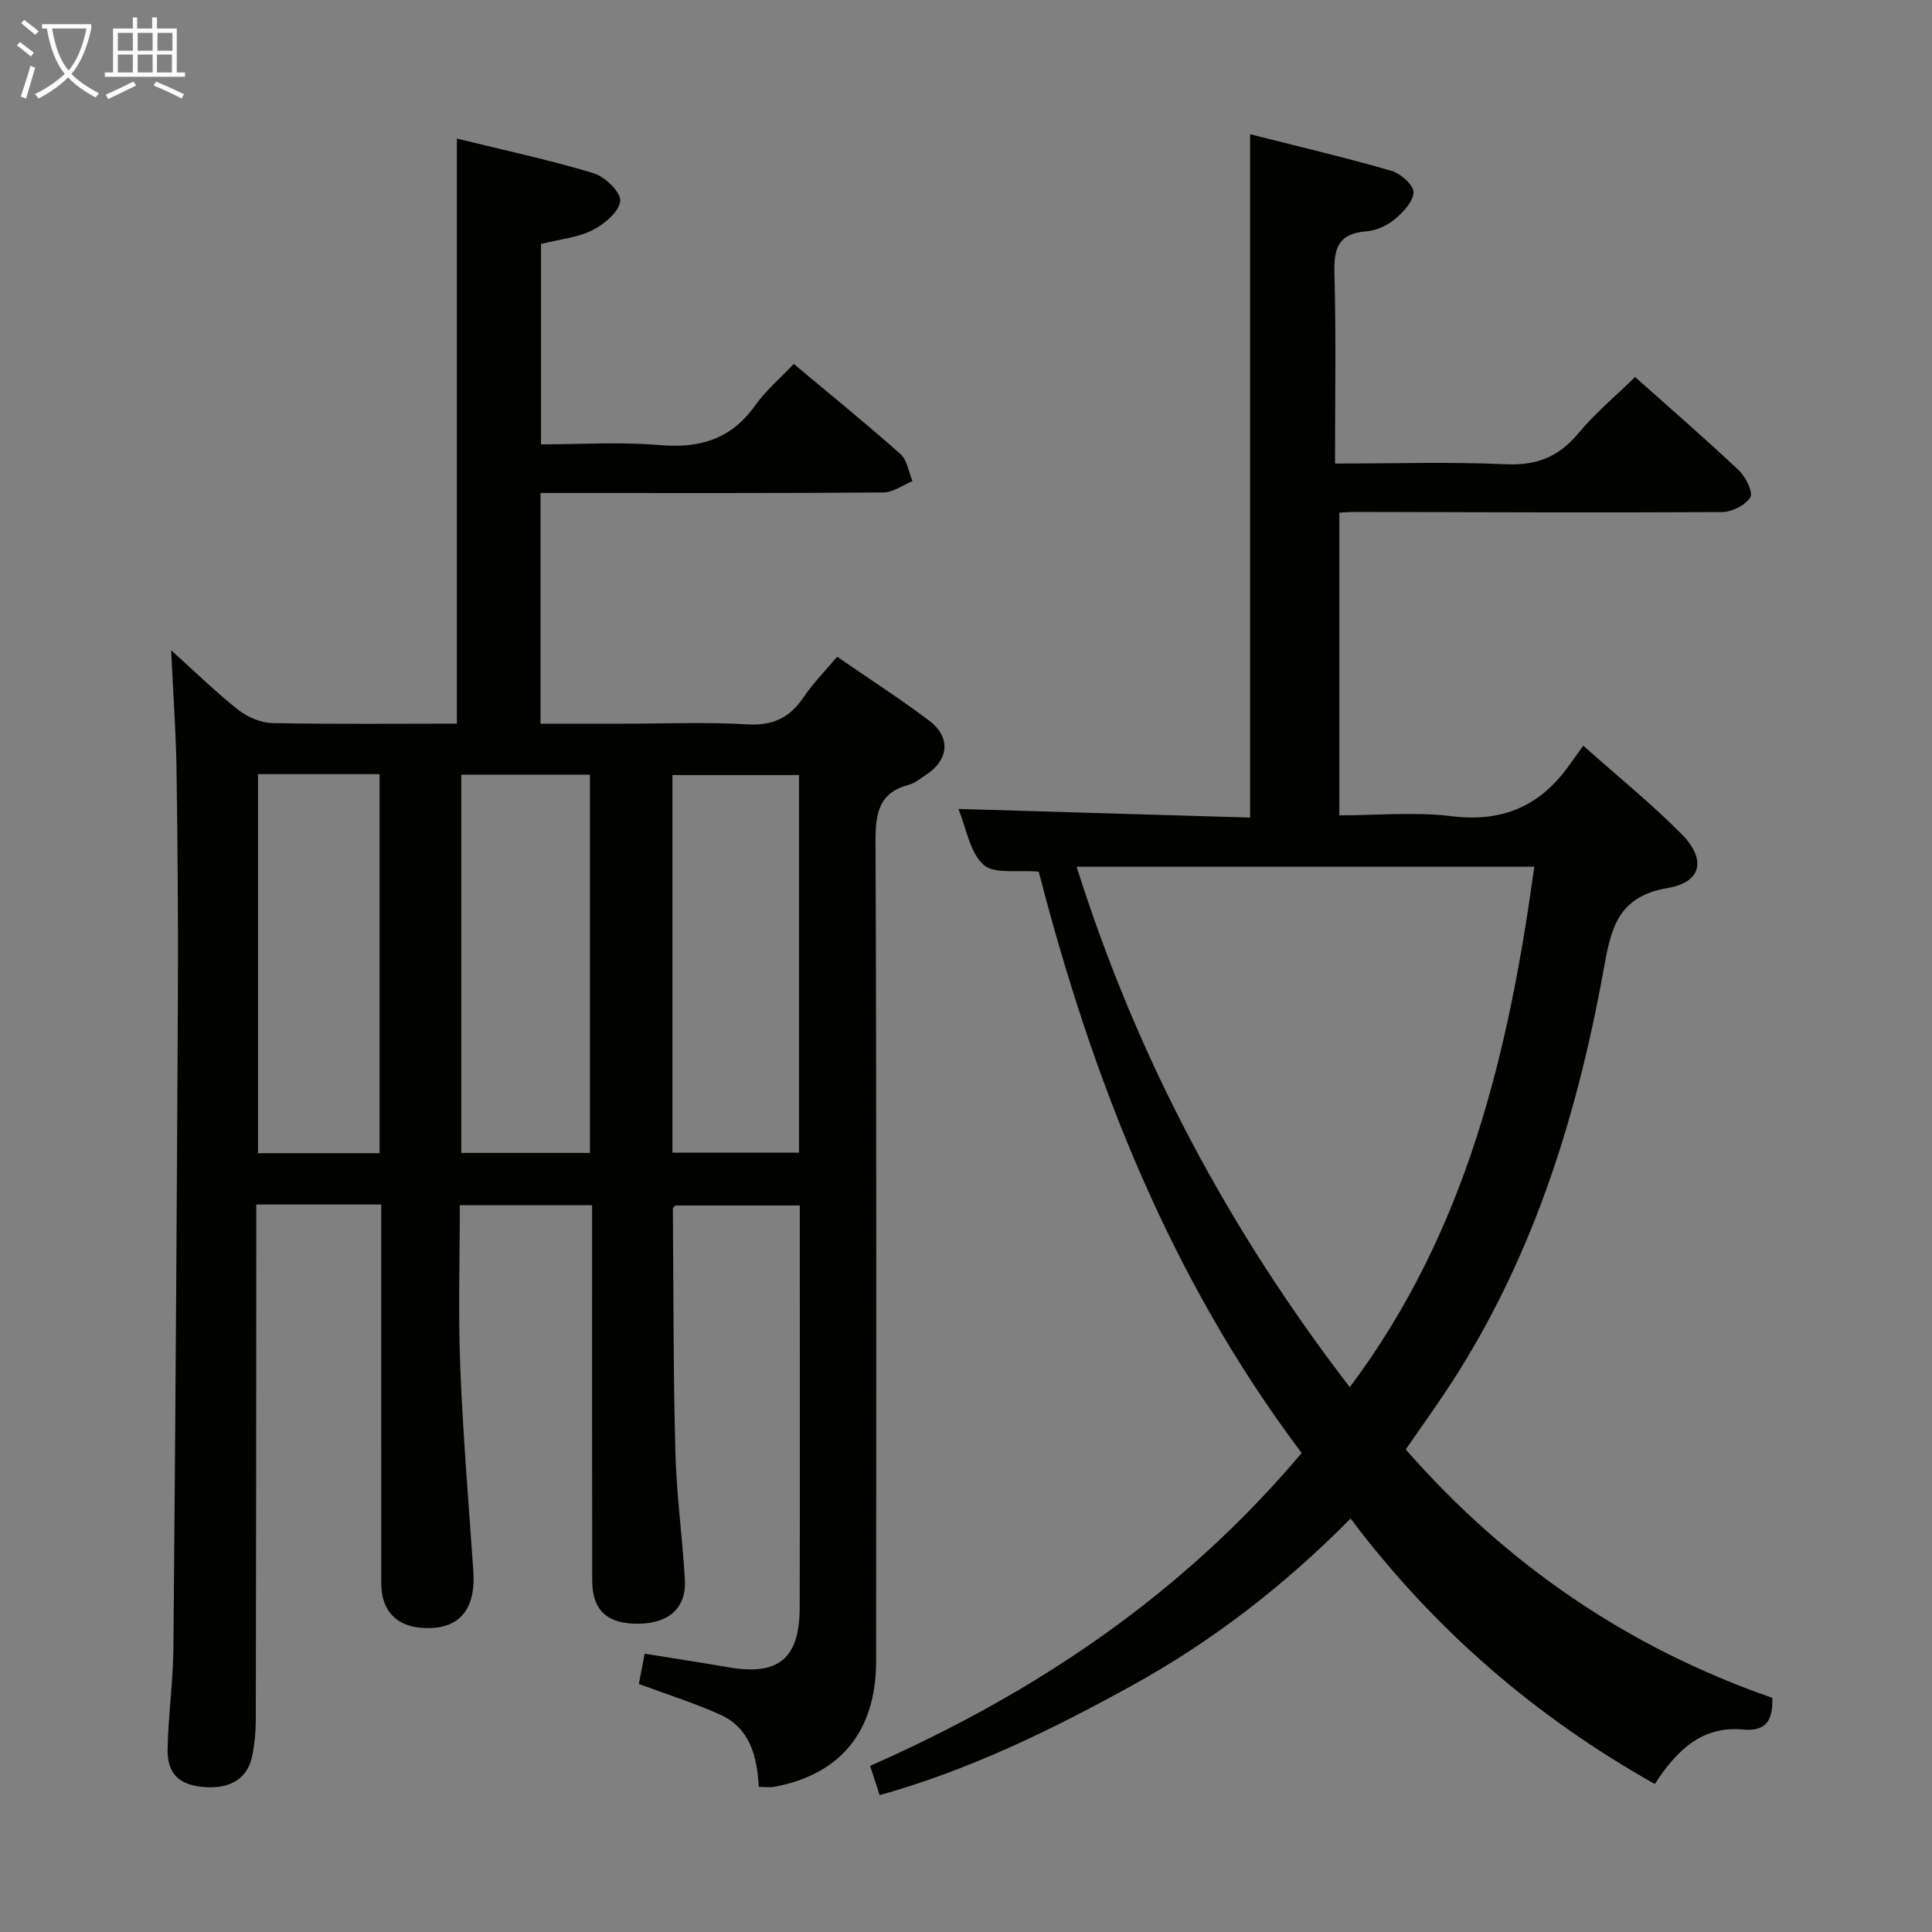 <svg enable-background="new 0 0 400 400" viewBox="0 0 400 400" xmlns="http://www.w3.org/2000/svg"><rect x="0" y="0" width="400" height="400" fill="#808080" stroke="none"/><path d="m78.93 249.38c-8.85 0-16.96 0-25.87 0v5.89c-.02 33.66-.03 67.33-.1 100.99-.01 2.47-.27 4.99-.77 7.41-.95 4.53-4.47 6.7-9.78 6.33-5.19-.36-7.8-2.65-7.71-7.81.12-6.98 1.14-13.94 1.2-20.92.41-44.77.7-89.53.93-134.3.08-15.83-.05-31.66-.28-47.49-.11-7.77-.68-15.54-1.12-24.85 5.33 4.79 9.43 8.83 13.92 12.35 1.9 1.49 4.63 2.67 7 2.72 12.63.26 25.27.12 38.24.12 0-40.4 0-80.43 0-121.13 9.5 2.34 19.02 4.38 28.31 7.17 2.35.71 5.71 4 5.51 5.77-.24 2.24-3.31 4.79-5.75 6.03-3.03 1.53-6.68 1.85-10.65 2.85v41.49c8.05 0 16.35-.55 24.54.15 8.31.71 14.82-1.19 19.78-8.19 2.18-3.08 5.17-5.6 8.01-8.61 7.64 6.4 15 12.36 22.08 18.64 1.4 1.24 1.69 3.71 2.5 5.62-2 .82-4 2.34-6.01 2.35-21.83.17-43.66.11-65.49.11-1.8 0-3.6 0-5.51 0v47.76h17.34c8.5 0 17.02-.37 25.49.14 5.3.32 8.8-1.4 11.66-5.65 1.93-2.86 4.41-5.36 6.92-8.35 6.52 4.5 12.93 8.63 19.02 13.2 4.6 3.45 4.13 8.21-.7 11.31-1.12.72-2.21 1.66-3.45 1.99-6.14 1.62-6.94 5.75-6.92 11.52.22 56.66.15 113.32.12 169.99-.01 14.44-7.38 23.43-21.09 25.96-.94.17-1.93.02-3.2.02-.35-6.32-1.81-12.2-8.05-14.99-5.4-2.42-11.08-4.2-16.78-6.32.37-1.95.76-4 1.2-6.27 5.98.97 11.69 1.83 17.38 2.82 10.29 1.78 14.7-1.79 14.72-12.34.06-24.83.02-49.66.02-74.49 0-2.8 0-5.61 0-8.79-8.87 0-17.27 0-25.75 0-.13.16-.53.4-.53.65.13 16.81.08 33.63.52 50.43.23 8.8 1.45 17.56 1.97 26.35.34 5.79-3.19 9.03-9.37 9.16-6.62.15-9.81-2.68-9.82-8.95-.04-23.83-.02-47.66-.02-71.49 0-1.96 0-3.92 0-6.21-9.28 0-18 0-27.39 0 0 11.25-.35 22.37.09 33.45.56 14.11 1.73 28.2 2.71 42.29.56 8.03-2.97 12.17-10.27 11.8-5.63-.28-8.78-3.54-8.79-9.21-.02-24.16-.01-48.33-.01-72.49 0-1.82 0-3.63 0-5.98zm43.21-10.68c0-26.35 0-52.36 0-78.31-9.19 0-17.92 0-26.64 0v78.31zm17.08-.06h26.21c0-26.19 0-52.09 0-78.18-8.84 0-17.52 0-26.21 0zm-60.63.11c0-26.42 0-52.42 0-78.47-8.59 0-16.82 0-25.17 0v78.47z" fill="#010100"/><path d="m182.12 371.67c-.71-2.18-1.3-4.02-1.97-6.07 34.37-15.16 64.61-35.46 89.35-64.77-27.25-36.14-43.32-77.29-54.44-120.36-4.28-.4-9.22.57-11.44-1.44-2.86-2.59-3.55-7.58-5.19-11.55 20.41.61 40.31 1.2 60.4 1.79 0-47.42 0-94.09 0-141.48 9.52 2.42 19.43 4.75 29.21 7.56 1.92.55 4.65 2.97 4.61 4.46-.05 1.96-2.2 4.2-3.98 5.66-1.59 1.31-3.86 2.29-5.9 2.44-5.73.45-6.62 3.57-6.49 8.65.35 12.94.12 25.89.12 39.41 12.41 0 23.87-.38 35.29.15 6.4.3 11.01-1.5 15.08-6.4 3.48-4.19 7.74-7.73 11.76-11.66 7.15 6.38 14.44 12.69 21.46 19.3 1.43 1.35 3.03 4.58 2.4 5.6-1.02 1.65-3.83 3.05-5.9 3.06-25.33.14-50.66.02-75.99-.03-.97 0-1.94.09-3.2.15v62.67c7.77 0 15.63-.76 23.29.18 10.51 1.29 18.31-2.12 24.28-10.53.87-1.22 1.75-2.43 2.93-4.07 7.32 6.51 14.16 12.05 20.32 18.26 5.17 5.2 4.28 9.99-2.84 11.2-10.7 1.81-11.8 8.88-13.34 17.29-5.67 31.13-15.13 60.93-32.98 87.51-2.5 3.72-5.1 7.37-7.92 11.44 20.8 23.75 45.91 41.02 75.9 51.43.09 4.16-.84 7.06-6.08 6.56-8.63-.81-13.83 4.49-18.25 11.28-24.72-13.92-45.59-31.88-62.99-54.96-13.74 13.92-28.7 25.45-45.33 34.61-16.47 9.09-33.34 17.37-52.17 22.66zm135.54-192.23c-31.61 0-62.93 0-94.76 0 12.47 39.52 31.38 75.01 56.56 107.76 24.2-32.27 32.9-69.29 38.2-107.76z" fill="#010100"/><g fill="#fafbfa"><path d="m6.4 11.7c-1-.8-1.9-1.6-2.9-2.3l.6-.7c.9.7 1.9 1.4 2.9 2.2zm-2.1 8.3c.7-2.1 1.4-4.2 2-6.4.2.1.6.3 1 .4-.7 2.3-1.3 4.4-1.9 6.4zm3-12.8c-1.1-.9-2.1-1.7-2.9-2.4l.6-.7c1 .8 2 1.5 3 2.4zm1.4-1.3v-.9h10.2v.9c-.9 4.2-2.3 7.3-4.1 9.4 1.3 1.4 3.2 2.7 5.7 4-.2.2-.4.5-.7.9-2.5-1.4-4.4-2.7-5.7-4.2-1.4 1.5-3.5 3-6.1 4.4 0 0 0 0-.1-.1-.3-.4-.5-.7-.7-.8 2.7-1.3 4.7-2.8 6.2-4.2-1.8-2.2-3-5.3-3.7-9.4zm9.2 0h-7.1c.6 3.8 1.7 6.7 3.4 8.7 1.7-2 2.9-4.8 3.7-8.7z"/><path d="m31.6 3.6h.9v2.3h4.1v9.1h1.7v.9h-16.6v-.9h1.7v-9.1h4.1v-2.3h.9v2.3h3.1v-2.3zm-4 13.3.6.8c-1.9.9-3.8 1.9-5.8 2.8-.2-.3-.3-.6-.5-.9 2-.9 3.9-1.8 5.7-2.7zm-3.2-10.1v3.7h3.1v-3.7zm0 4.5v3.7h3.1v-3.7zm4.1-4.5v3.7h3.1v-3.7zm0 4.5v3.7h3.1v-3.7zm9.1 9.1c-2.1-1.1-4.1-2-5.8-2.7l.5-.8c2.2.9 4.1 1.8 5.8 2.6zm-1.9-13.6h-3.1v3.7h3.1zm-3.2 4.5v3.7h3.1v-3.7z"/></g></svg>
